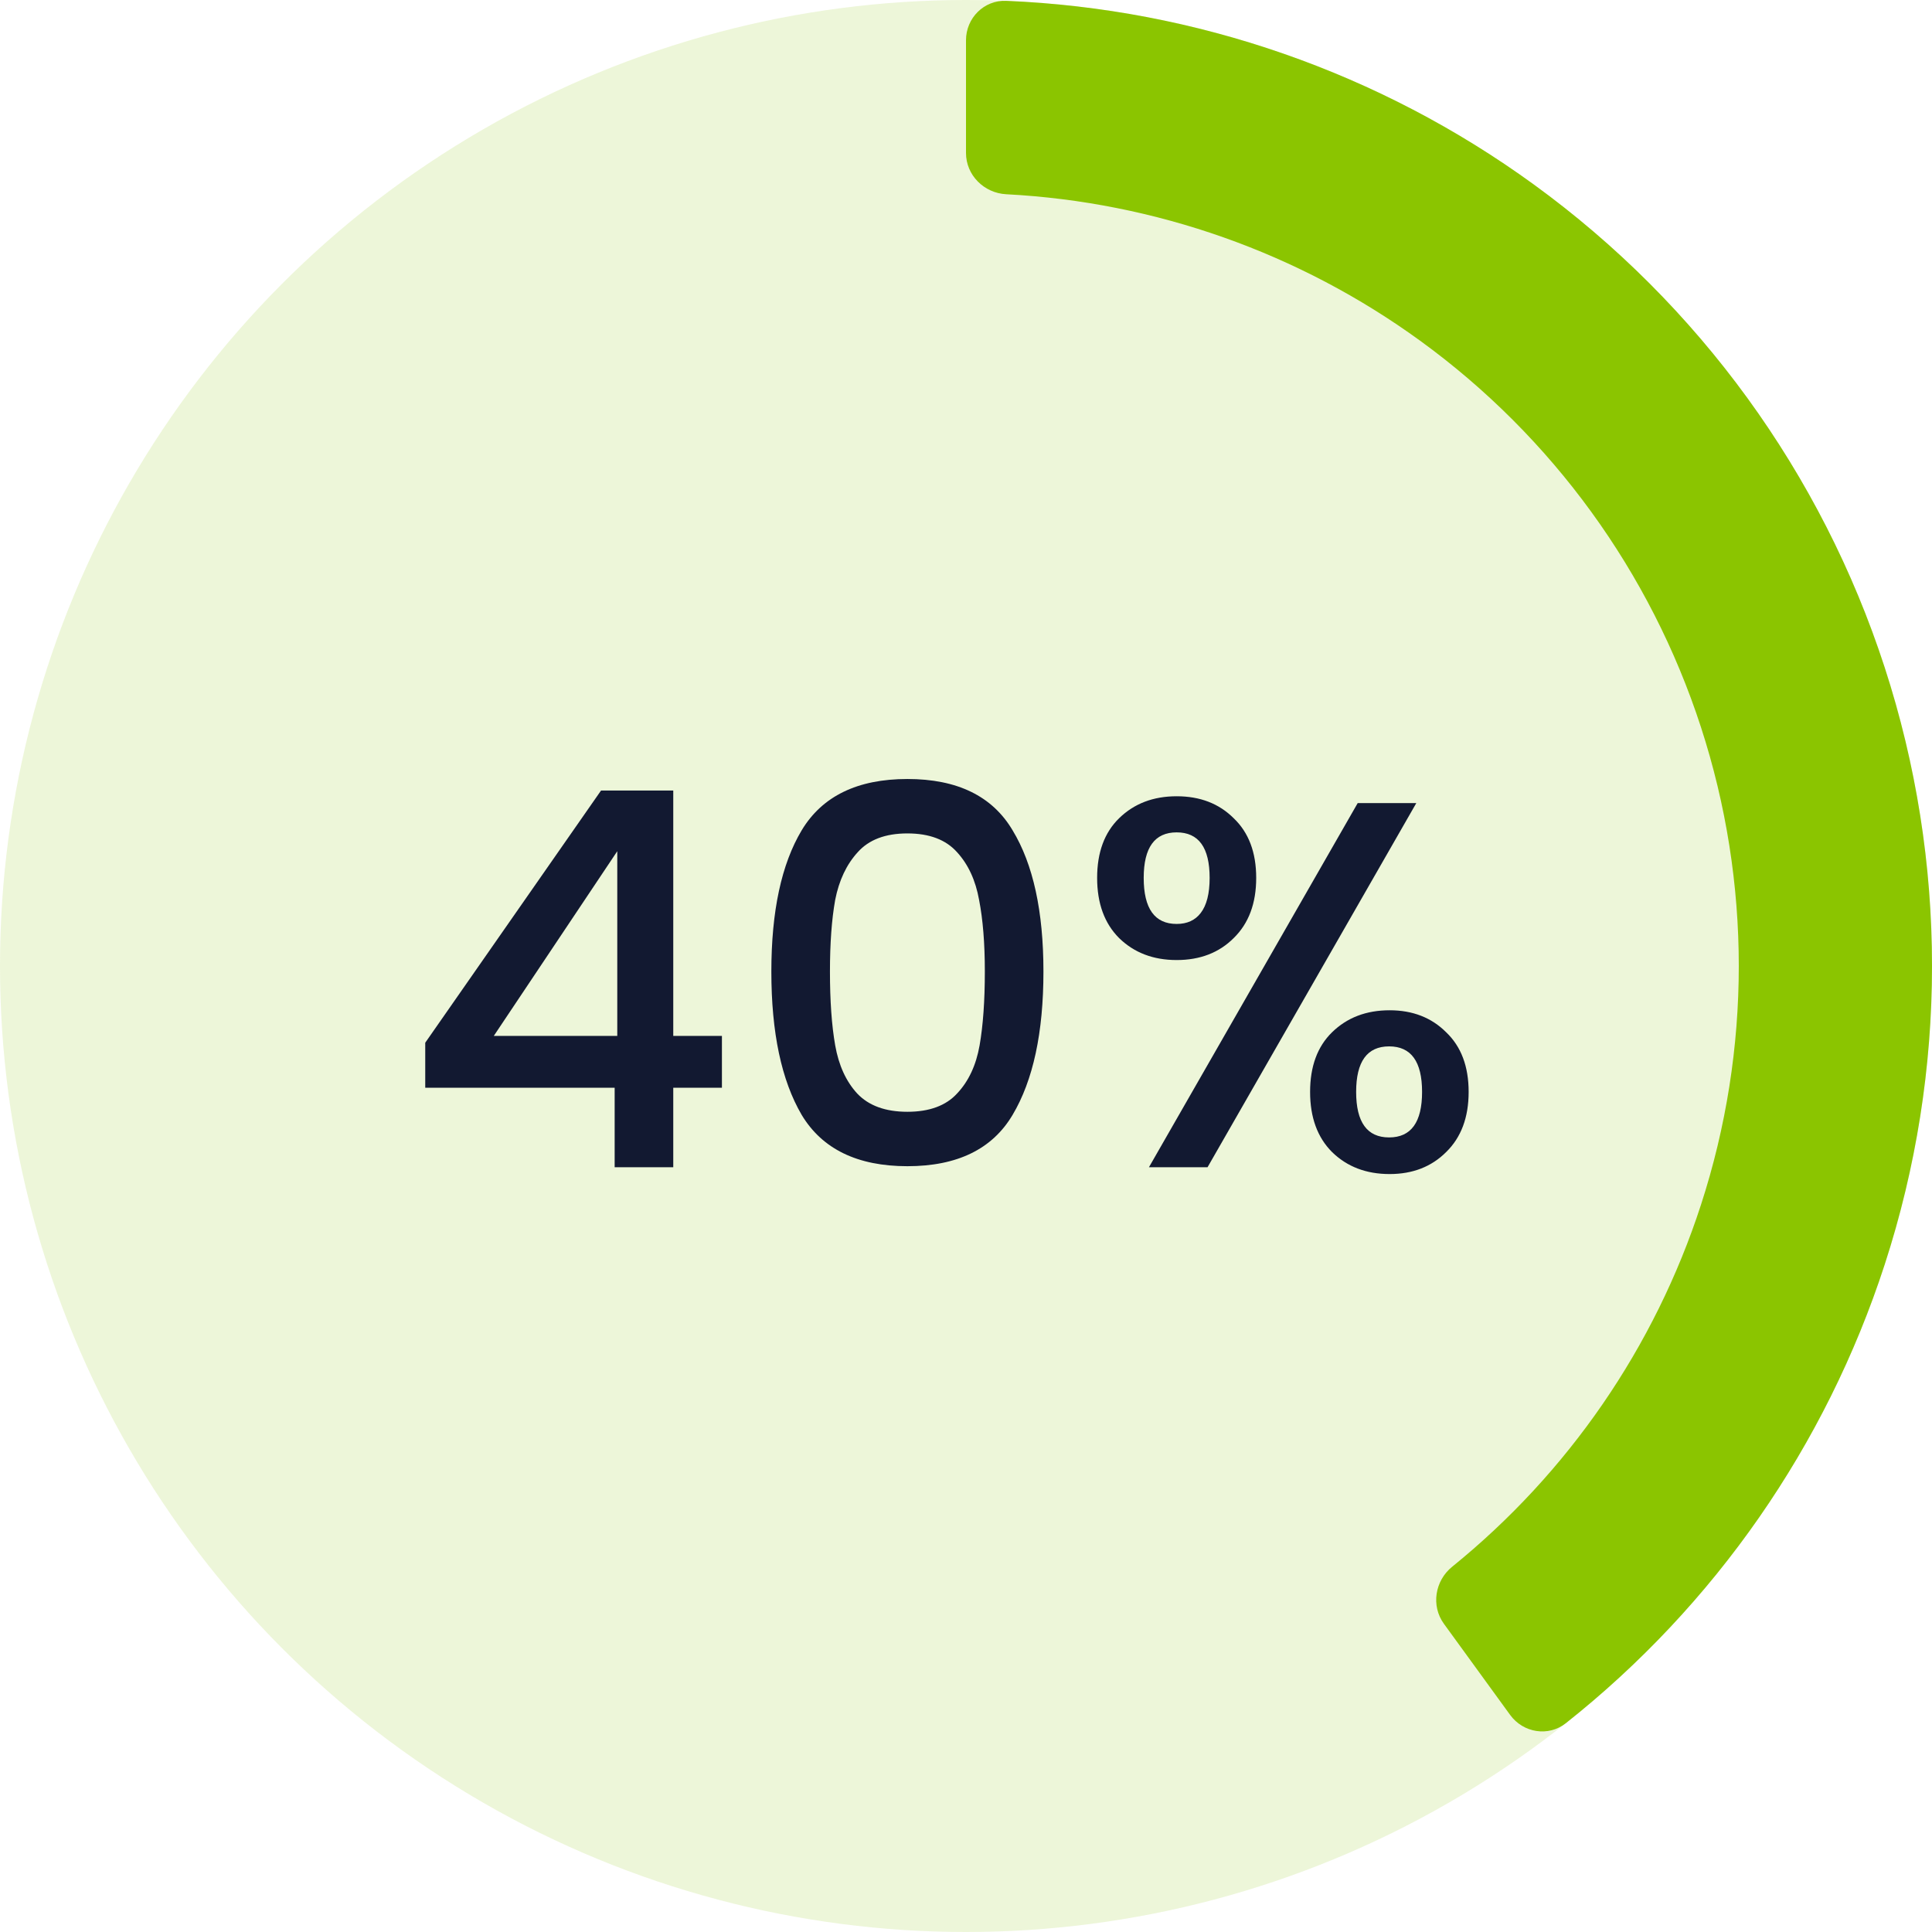 <svg width="48" height="48" viewBox="0 0 48 48" fill="none" xmlns="http://www.w3.org/2000/svg">
<circle cx="24" cy="24" r="24" fill="#8BC500" fill-opacity="0.15"/>
<path d="M10.565 27.024V25.906L14.933 19.64H16.727V25.737H17.936V27.024H16.727V29H15.271V27.024H10.565ZM15.336 21.148L12.268 25.737H15.336V21.148ZM19.164 24.138C19.164 22.639 19.415 21.469 19.918 20.628C20.429 19.779 21.305 19.354 22.544 19.354C23.783 19.354 24.654 19.779 25.157 20.628C25.668 21.469 25.924 22.639 25.924 24.138C25.924 25.655 25.668 26.842 25.157 27.7C24.654 28.549 23.783 28.974 22.544 28.974C21.305 28.974 20.429 28.549 19.918 27.7C19.415 26.842 19.164 25.655 19.164 24.138ZM24.468 24.138C24.468 23.436 24.42 22.842 24.325 22.357C24.238 21.872 24.056 21.477 23.779 21.174C23.502 20.862 23.09 20.706 22.544 20.706C21.998 20.706 21.586 20.862 21.309 21.174C21.032 21.477 20.845 21.872 20.75 22.357C20.663 22.842 20.62 23.436 20.62 24.138C20.62 24.866 20.663 25.477 20.75 25.971C20.837 26.465 21.018 26.864 21.296 27.167C21.582 27.47 21.998 27.622 22.544 27.622C23.09 27.622 23.502 27.47 23.779 27.167C24.065 26.864 24.251 26.465 24.338 25.971C24.424 25.477 24.468 24.866 24.468 24.138ZM27.258 21.811C27.258 21.178 27.44 20.684 27.804 20.329C28.177 19.965 28.653 19.783 29.234 19.783C29.815 19.783 30.287 19.965 30.651 20.329C31.024 20.684 31.21 21.178 31.21 21.811C31.21 22.444 31.024 22.942 30.651 23.306C30.287 23.67 29.815 23.852 29.234 23.852C28.653 23.852 28.177 23.67 27.804 23.306C27.44 22.942 27.258 22.444 27.258 21.811ZM35.188 19.952L30.001 29H28.545L33.732 19.952H35.188ZM29.234 20.68C28.688 20.68 28.415 21.057 28.415 21.811C28.415 22.574 28.688 22.955 29.234 22.955C29.494 22.955 29.693 22.864 29.832 22.682C29.979 22.491 30.053 22.201 30.053 21.811C30.053 21.057 29.78 20.68 29.234 20.68ZM32.549 27.128C32.549 26.495 32.731 26.001 33.095 25.646C33.468 25.282 33.944 25.1 34.525 25.1C35.097 25.1 35.565 25.282 35.929 25.646C36.302 26.001 36.488 26.495 36.488 27.128C36.488 27.761 36.302 28.259 35.929 28.623C35.565 28.987 35.097 29.169 34.525 29.169C33.944 29.169 33.468 28.987 33.095 28.623C32.731 28.259 32.549 27.761 32.549 27.128ZM34.512 25.997C33.966 25.997 33.693 26.374 33.693 27.128C33.693 27.882 33.966 28.259 34.512 28.259C35.058 28.259 35.331 27.882 35.331 27.128C35.331 26.374 35.058 25.997 34.512 25.997Z" fill="#121931"/>
<path d="M24 1C24 0.448 24.448 -0.002 25 0.021C29.715 0.217 34.277 1.801 38.107 4.584C42.207 7.563 45.259 11.763 46.825 16.584C48.392 21.404 48.392 26.596 46.825 31.416C45.362 35.919 42.603 39.881 38.903 42.812C38.471 43.155 37.844 43.054 37.519 42.607L35.873 40.342C35.549 39.895 35.65 39.272 36.079 38.925C38.96 36.593 41.111 33.472 42.26 29.933C43.513 26.077 43.513 21.923 42.26 18.067C41.007 14.211 38.566 10.85 35.285 8.467C32.275 6.28 28.701 5.019 25 4.826C24.448 4.797 24 4.352 24 3.8L24 1Z" fill="#8BC500"/>
</svg>

